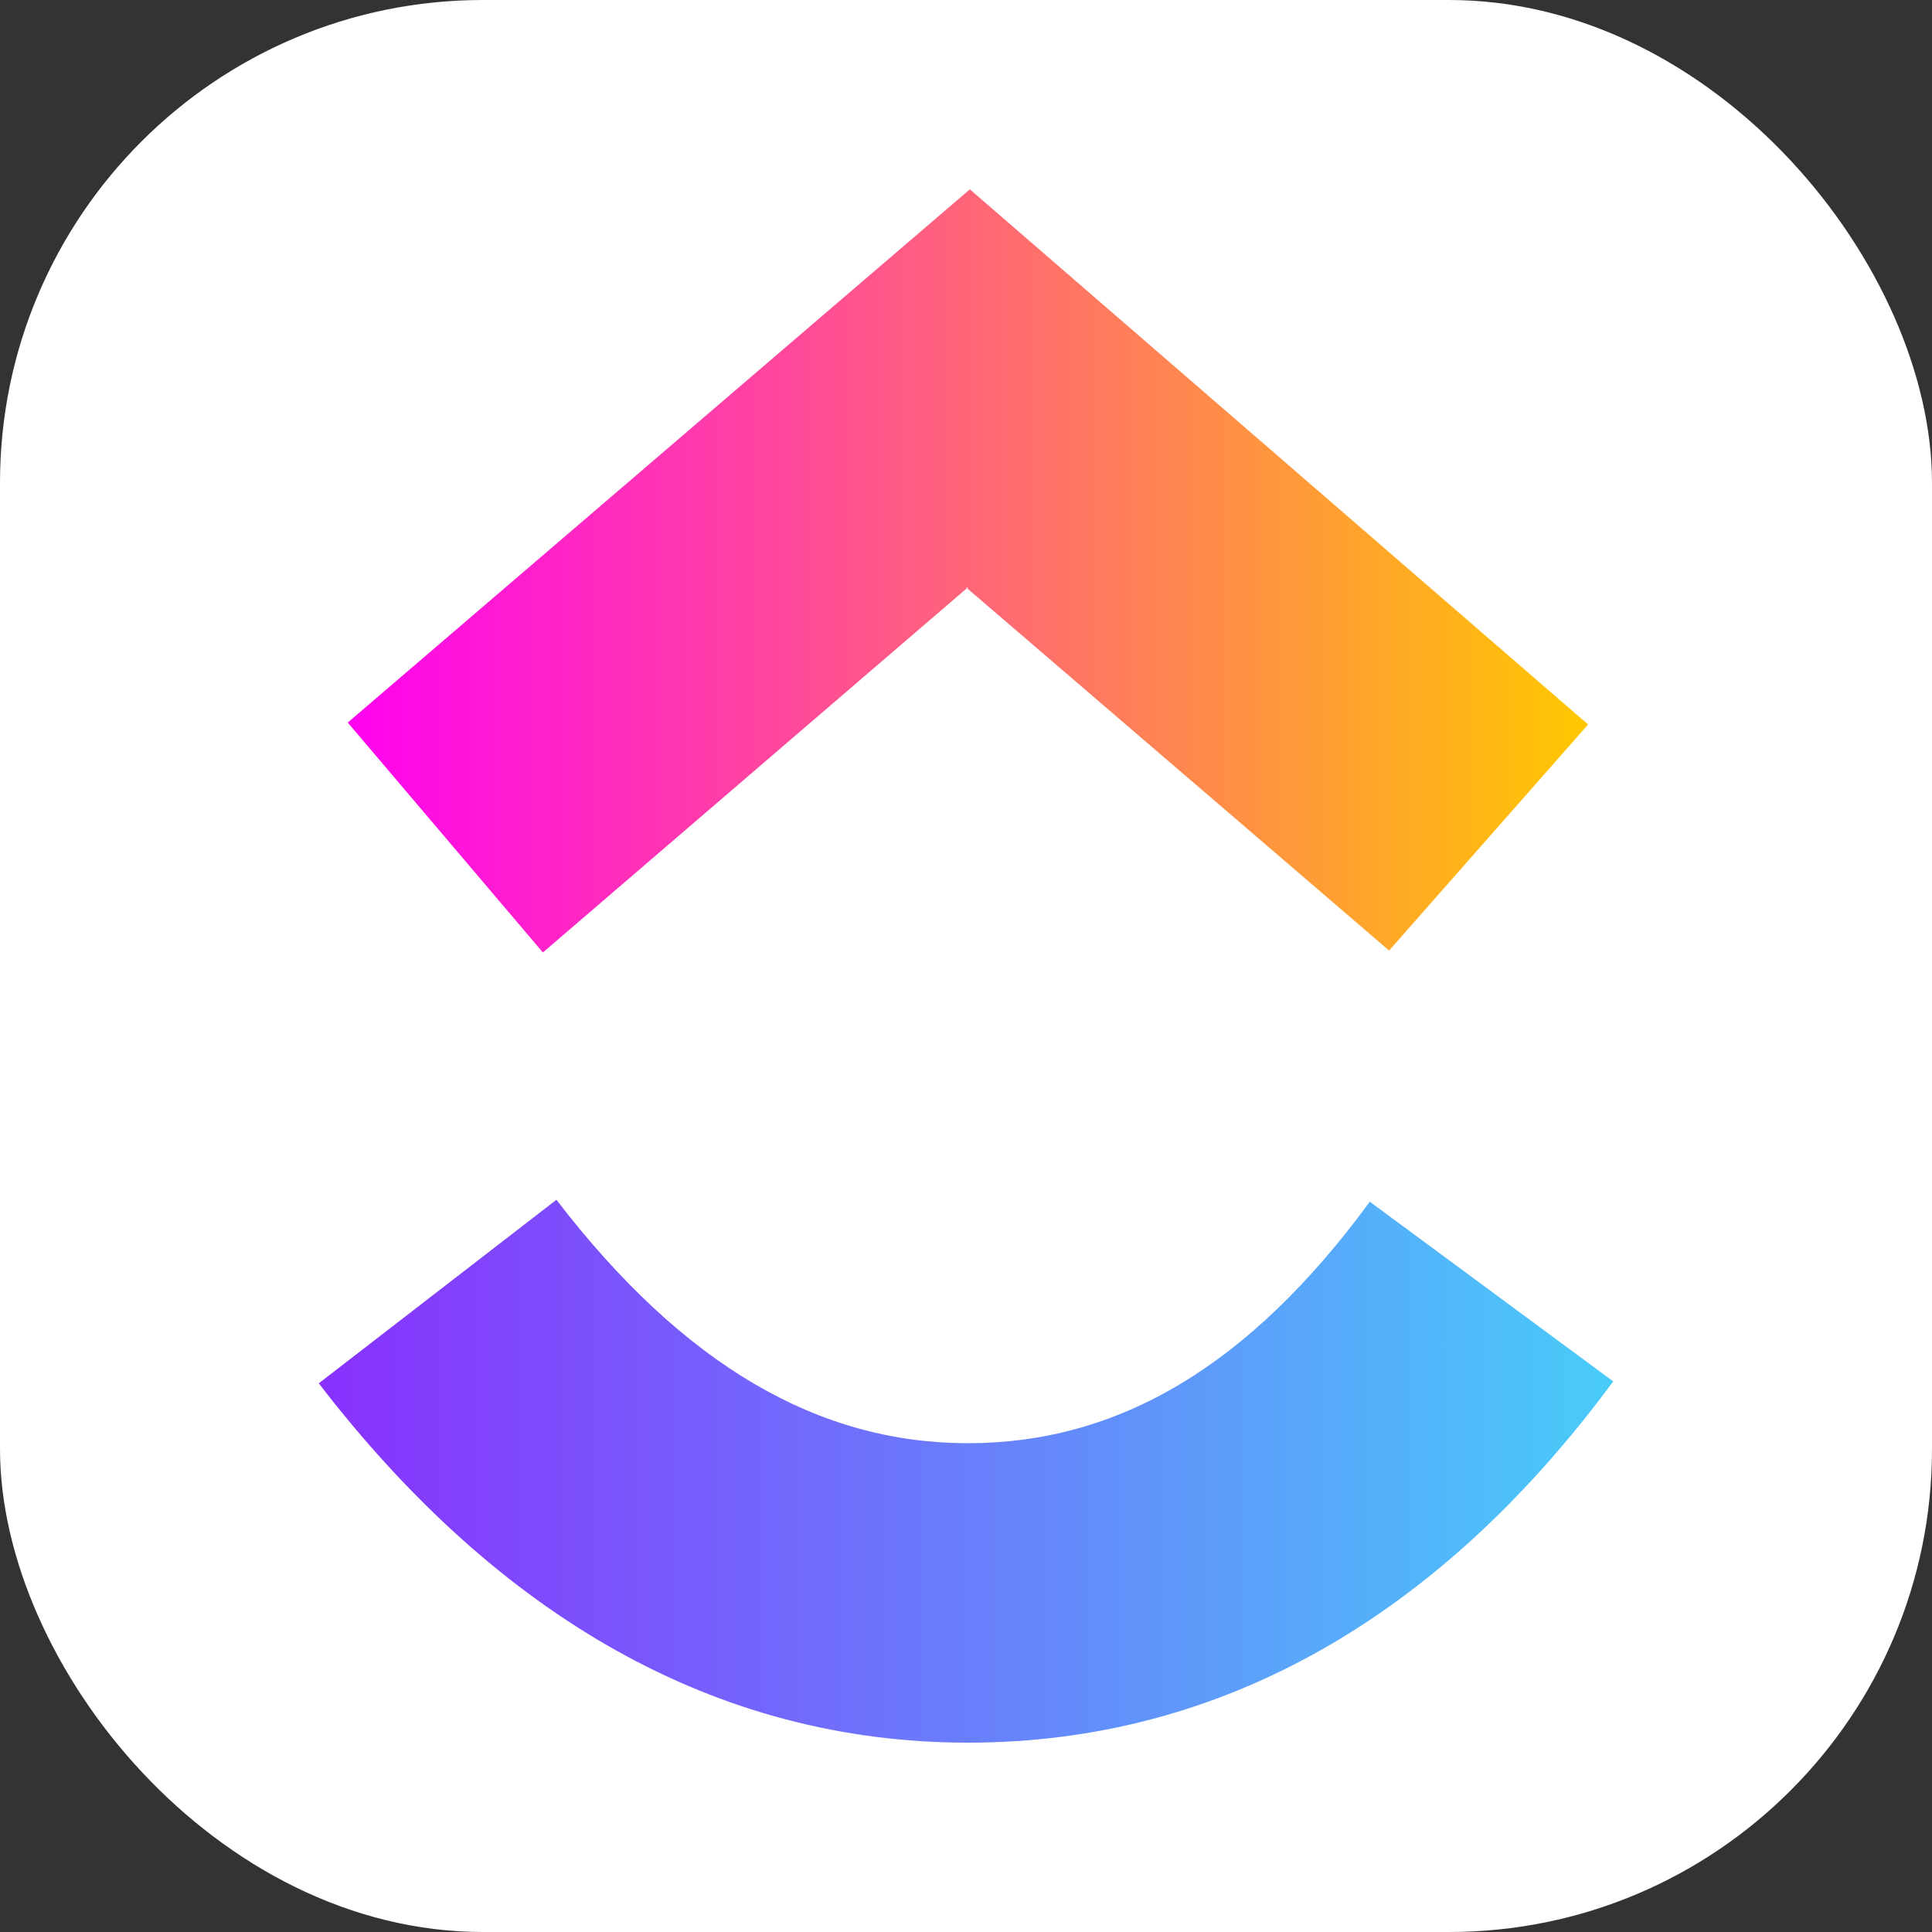 <?xml version="1.0" encoding="UTF-8"?>
<svg id="Layer_1" xmlns="http://www.w3.org/2000/svg" version="1.1" xmlns:x="ns_extend;" xmlns:xlink="http://www.w3.org/1999/xlink" viewBox="0 0 100 100">
  <rect x="0" y="0" width="100" height="100" fill="#333333" stroke="none"/>
  <!-- Generator: Adobe Illustrator 29.6.1, SVG Export Plug-In . SVG Version: 2.1.1 Build 9)  -->
  <defs>
    <style>
      .st0 {
        fill: #fff;
      }

      .st1 {
        fill: url(#Gradient_bez_nazwy);
      }

      .st1, .st2 {
        fill-rule: evenodd;
      }

      .st2 {
        fill: url(#Gradient_bez_nazwy_2);
      }
    </style>
    <linearGradient id="Gradient_bez_nazwy" data-name="Gradient bez nazwy" x1="16.5" y1="206.8" x2="83.5" y2="206.8" gradientTransform="translate(0 -130.6)" gradientUnits="userSpaceOnUse">
      <stop offset="0" stop-color="#8930fd"/>
      <stop offset="1" stop-color="#49ccf9"/>
    </linearGradient>
    <linearGradient id="Gradient_bez_nazwy_2" data-name="Gradient bez nazwy 2" x1="18" y1="160.2" x2="82.3" y2="160.2" gradientTransform="translate(0 -130.6)" gradientUnits="userSpaceOnUse">
      <stop offset="0" stop-color="#ff02f0"/>
      <stop offset="1" stop-color="#ffc800"/>
    </linearGradient>
  </defs>
  <rect class="st0" width="100" height="100" rx="25" ry="25"/>
  <g>
    <path class="st1" d="M16.5,71.6l12.3-9.5c6.6,8.6,13.6,12.6,21.3,12.6s14.5-3.9,20.8-12.5l12.6,9.3c-9,12.2-20.3,18.7-33.4,18.7-13,0-24.3-6.5-33.6-18.6Z"/>
    <path class="st2" d="M50.1,30.4l-22,18.9-10.1-11.9L50.2,9.8l32,27.7-10.3,11.7-21.9-18.8Z"/>
  </g>
</svg>